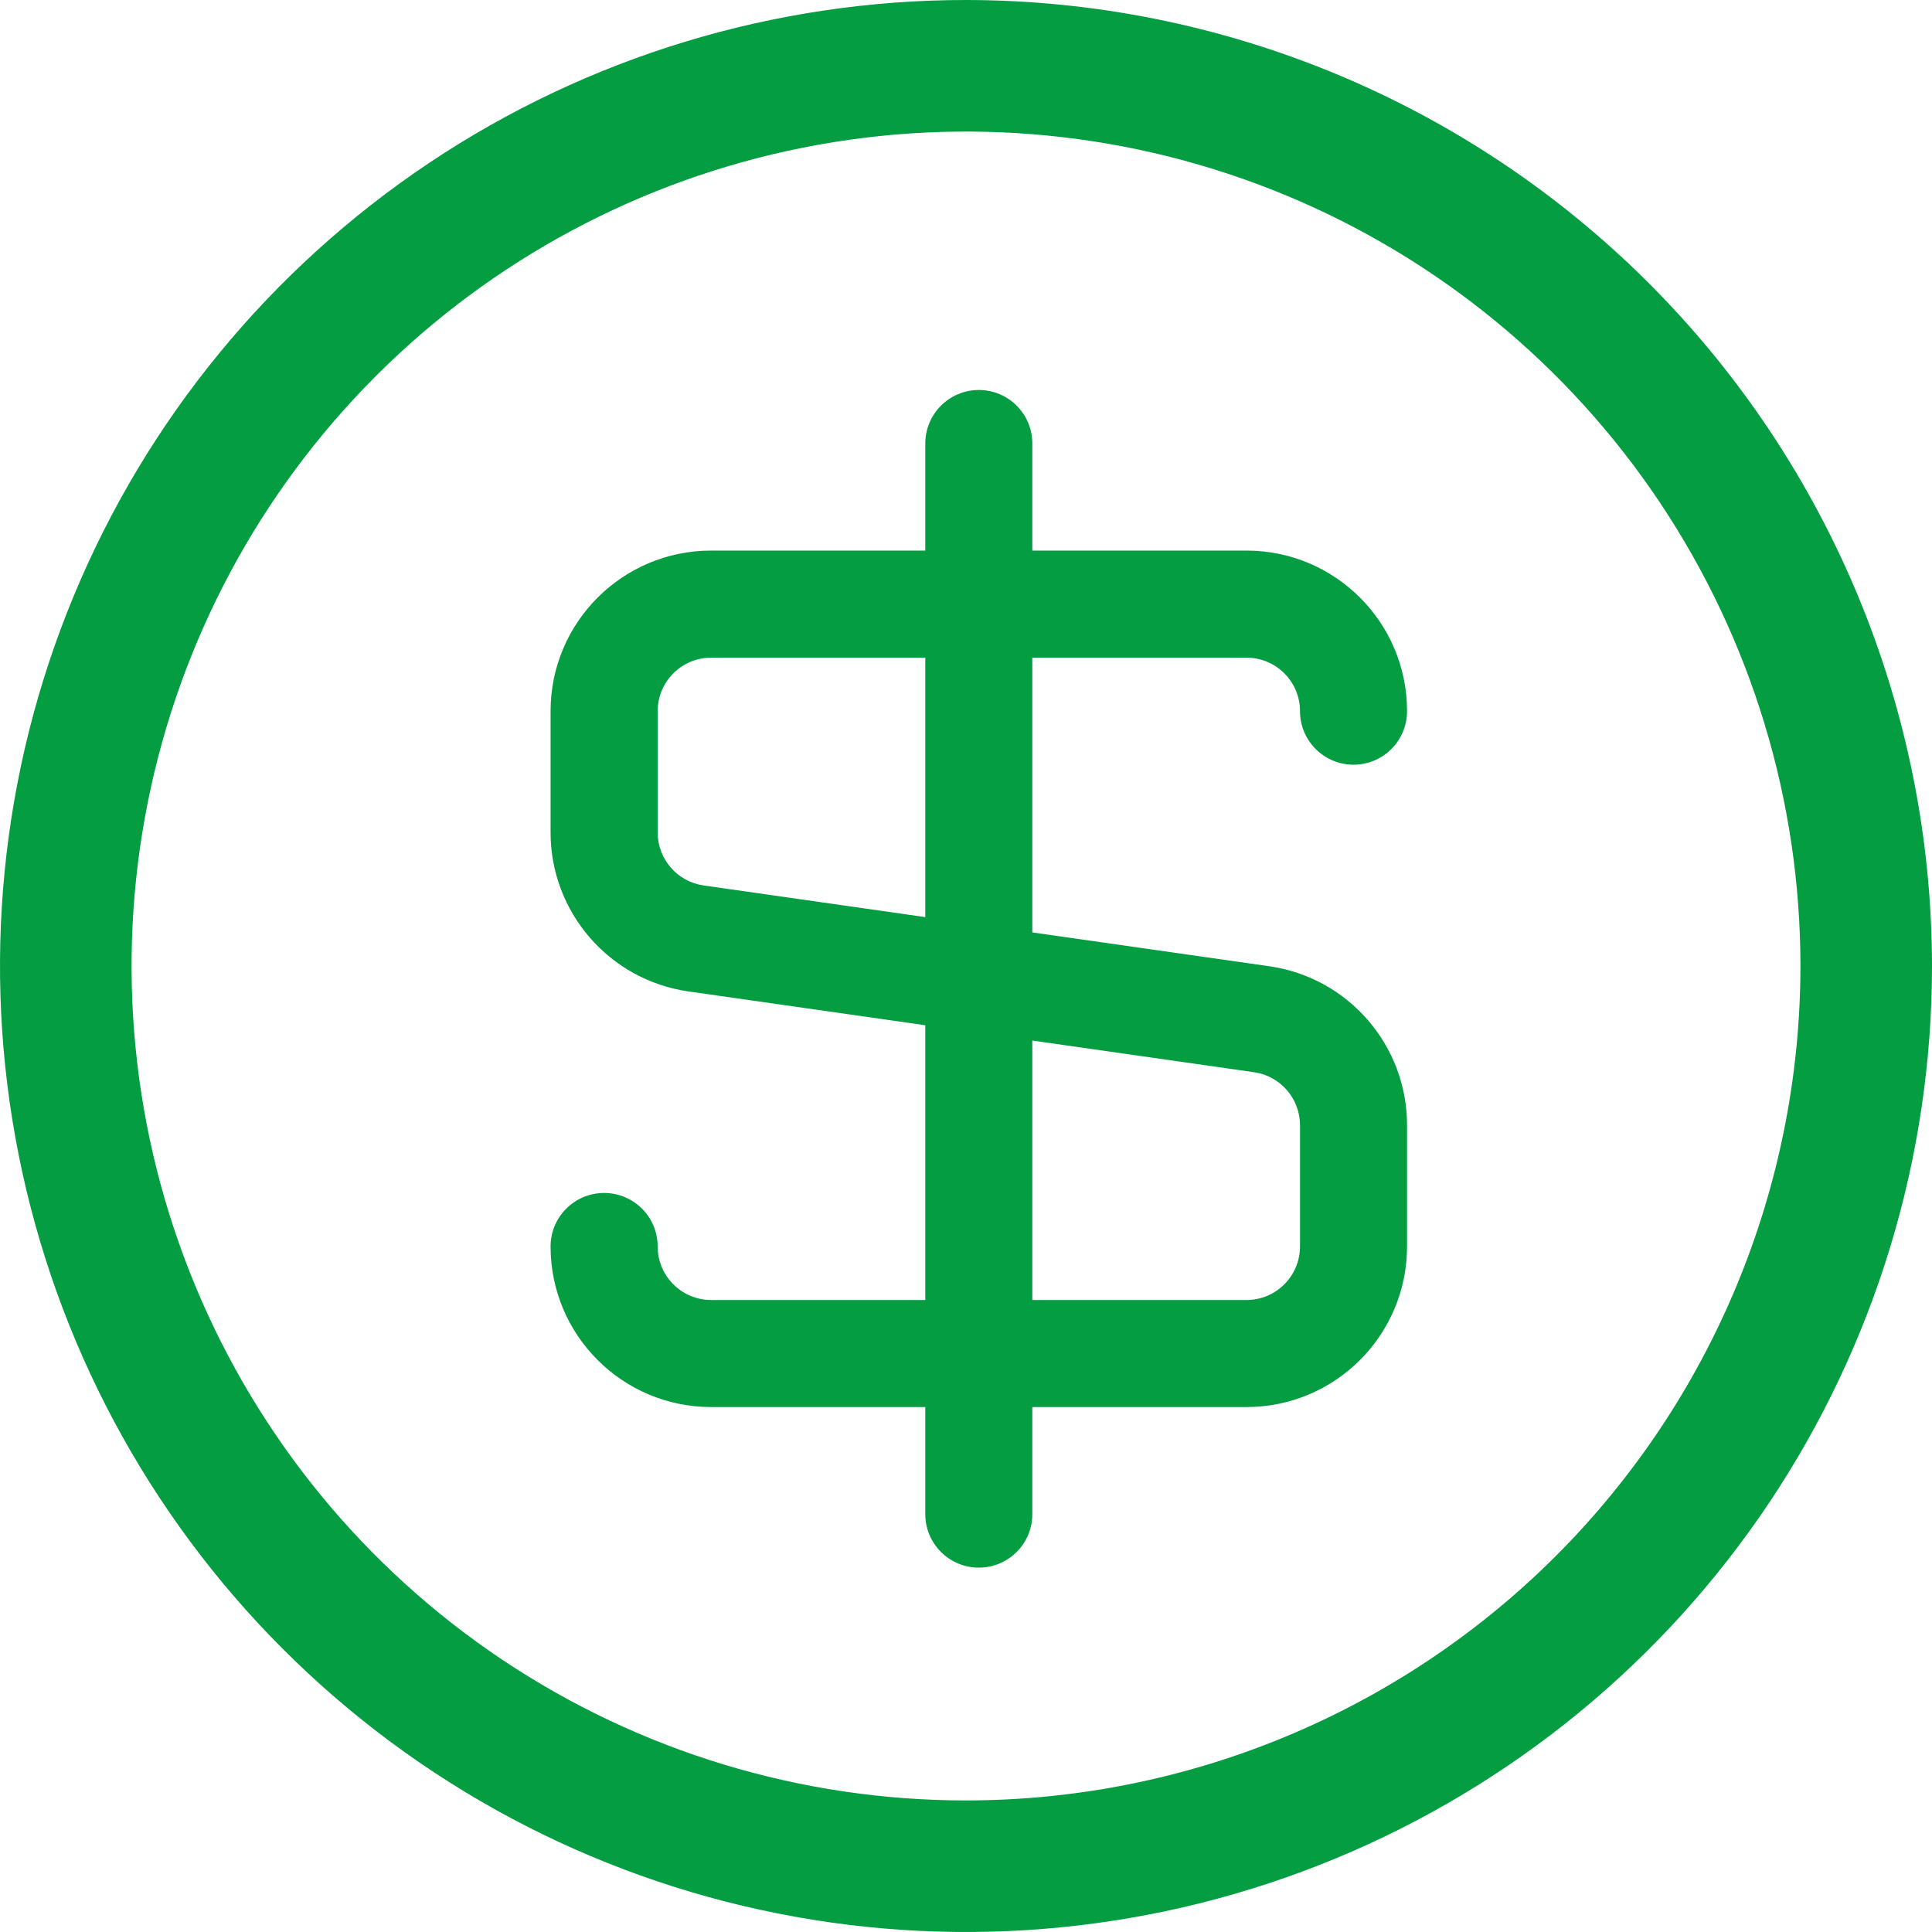 <svg width="42" height="42" viewBox="0 0 42 42" fill="none" xmlns="http://www.w3.org/2000/svg">
  <path fill-rule="evenodd" clip-rule="evenodd" d="M27.097 11.969C29.025 11.969 30.588 13.532 30.588 15.46C30.588 16.103 30.067 16.624 29.425 16.624C28.782 16.624 28.261 16.103 28.261 15.46C28.261 14.818 27.74 14.297 27.097 14.297H22.442V20.27L27.591 21.005C29.311 21.251 30.588 22.724 30.588 24.461V27.097C30.588 29.025 29.025 30.588 27.097 30.588H22.442V32.916C22.442 33.558 21.922 34.079 21.279 34.079C20.636 34.079 20.115 33.558 20.115 32.916V30.588H15.46C13.532 30.588 11.969 29.025 11.969 27.097C11.969 26.455 12.49 25.934 13.133 25.934C13.776 25.934 14.297 26.455 14.297 27.097C14.297 27.74 14.818 28.261 15.46 28.261H20.115V22.288L14.967 21.553C13.247 21.307 11.969 19.834 11.969 18.097V15.46C11.969 13.532 13.532 11.969 15.46 11.969H20.115V9.642C20.115 8.999 20.636 8.478 21.279 8.478C21.922 8.478 22.442 8.999 22.442 9.642V11.969H27.097ZM20.115 14.297H15.46C14.818 14.297 14.297 14.818 14.297 15.46V18.097C14.297 18.676 14.723 19.167 15.296 19.249L20.115 19.937V14.297ZM22.442 22.621V28.261H27.097C27.74 28.261 28.261 27.74 28.261 27.097V24.461C28.261 23.882 27.835 23.391 27.262 23.309L22.442 22.621Z" fill="#059D42"/>
  <path fill-rule="evenodd" clip-rule="evenodd" d="M21 0C16.847 0 12.786 1.232 9.333 3.539C5.88 5.847 3.188 9.126 1.599 12.964C0.009 16.801 -0.407 21.023 0.404 25.097C1.214 29.171 3.214 32.912 6.151 35.849C9.088 38.786 12.829 40.786 16.903 41.596C20.977 42.407 25.199 41.991 29.036 40.401C32.874 38.812 36.153 36.12 38.461 32.667C40.769 29.213 42 25.153 42 21C41.995 15.432 39.781 10.093 35.844 6.156C31.907 2.219 26.568 0.005 21 0ZM21 39.14C17.412 39.14 13.905 38.076 10.922 36.083C7.939 34.089 5.614 31.256 4.241 27.942C2.868 24.627 2.509 20.98 3.209 17.461C3.909 13.942 5.636 10.71 8.173 8.173C10.71 5.636 13.942 3.909 17.461 3.209C20.98 2.509 24.627 2.868 27.942 4.241C31.256 5.614 34.089 7.939 36.083 10.922C38.076 13.905 39.14 17.412 39.14 21C39.137 25.81 37.225 30.423 33.824 33.824C30.423 37.225 25.81 39.137 21 39.14Z" fill="#059D42"/>
</svg>
